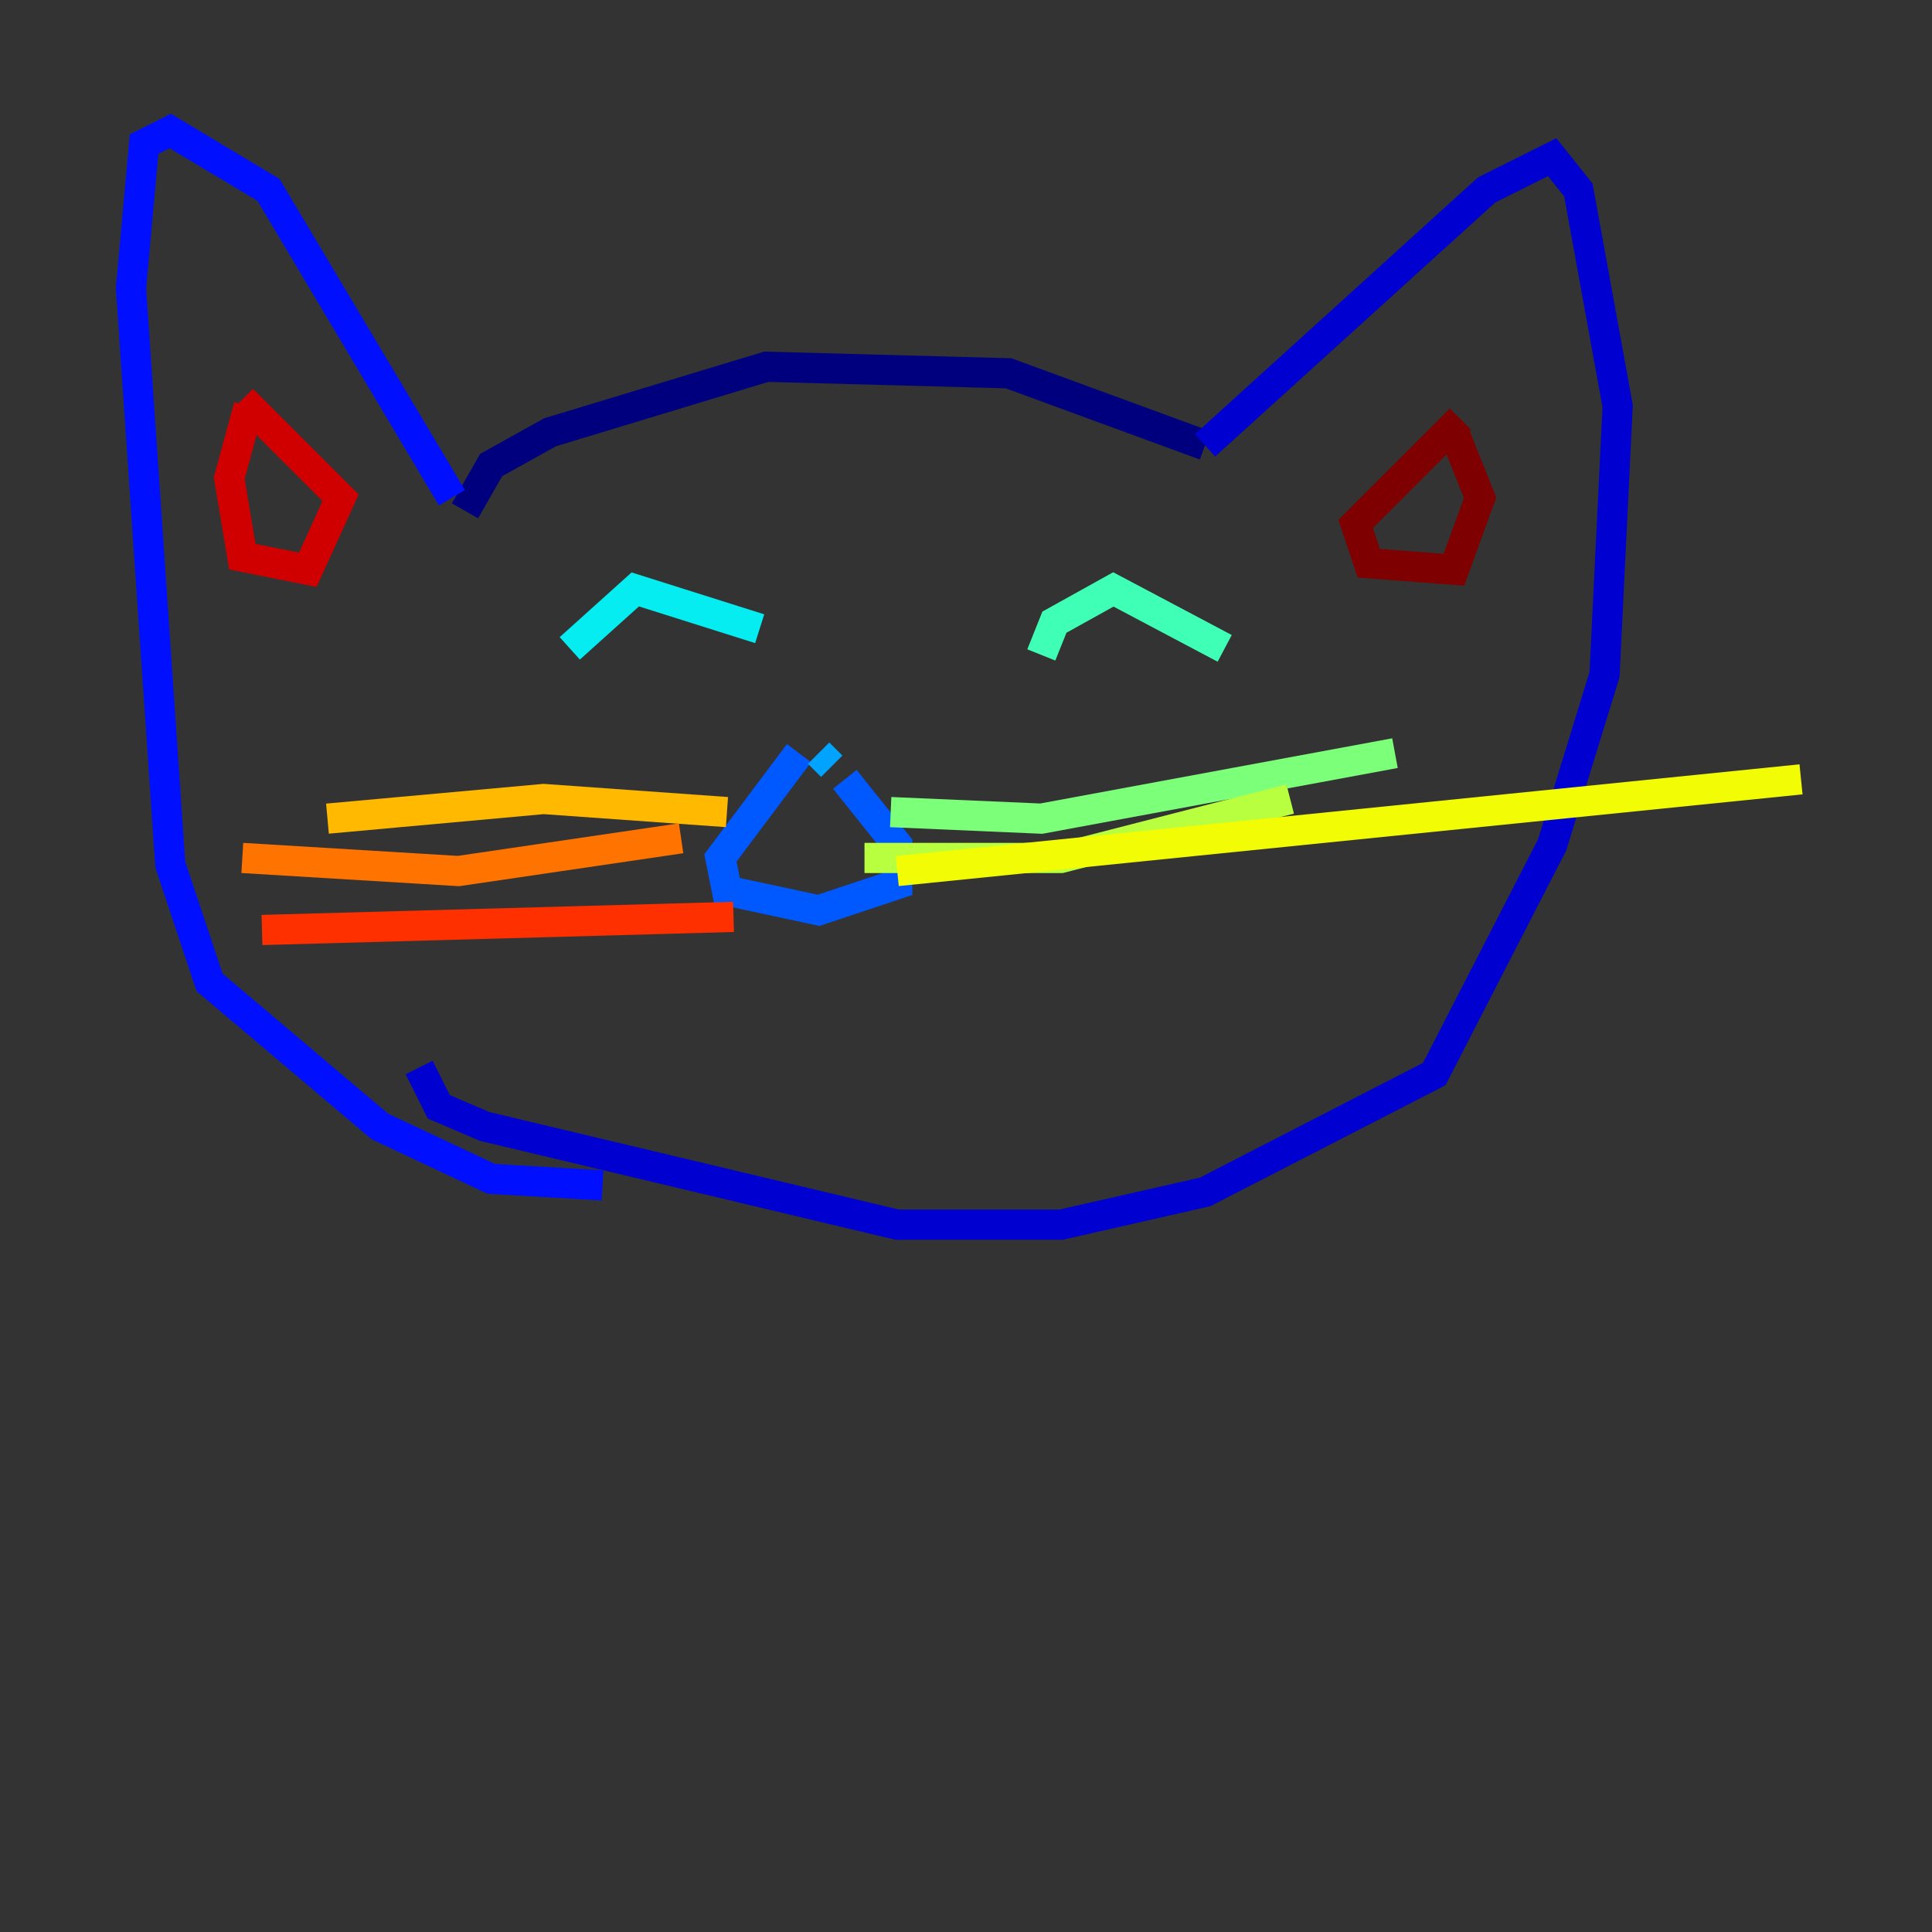 <?xml version="1.0" encoding="utf-8" ?>
<svg baseProfile="tiny" height="128" version="1.2" viewBox="0,0,128,128" width="128" xmlns="http://www.w3.org/2000/svg" xmlns:ev="http://www.w3.org/2001/xml-events" xmlns:xlink="http://www.w3.org/1999/xlink"><rect x="0" y="0" width="128" height="128" fill="#333333" stroke="none"/><defs /><polyline fill="none" points="30.807,33.844 32.542,30.807 36.447,28.637 50.766,24.298 66.82,24.732 79.837,29.505" stroke="#00007f" stroke-width="2" /><polyline fill="none" points="79.837,29.505 98.495,12.583 102.834,10.414 104.57,12.583 107.173,26.902 106.305,44.691 102.834,55.973 95.024,71.159 79.837,78.969 70.291,81.139 59.444,81.139 32.108,74.63 29.071,73.329 27.77,70.725" stroke="#0000d1" stroke-width="2" /><polyline fill="none" points="29.939,32.976 17.79,12.583 11.281,8.678 9.546,9.546 8.678,19.091 11.281,57.275 13.885,65.085 25.166,74.63 32.542,78.102 39.919,78.536" stroke="#0010ff" stroke-width="2" /><polyline fill="none" points="52.936,49.898 47.729,56.841 48.163,59.01 54.237,60.312 59.444,58.576 59.444,55.973 55.973,51.634" stroke="#0058ff" stroke-width="2" /><polyline fill="none" points="55.105,50.766 54.237,49.898" stroke="#00a4ff" stroke-width="2" /><polyline fill="none" points="37.749,42.956 42.088,39.051 50.332,41.654" stroke="#05ecf1" stroke-width="2" /><polyline fill="none" points="68.99,43.39 69.858,41.22 73.763,39.051 81.139,42.956" stroke="#3fffb7" stroke-width="2" /><polyline fill="none" points="59.01,53.803 68.99,54.237 92.42,49.898" stroke="#7cff79" stroke-width="2" /><polyline fill="none" points="57.275,56.841 70.291,56.841 85.478,52.936" stroke="#b7ff3f" stroke-width="2" /><polyline fill="none" points="59.444,57.709 119.322,51.634" stroke="#f1fc05" stroke-width="2" /><polyline fill="none" points="48.163,53.803 36.014,52.936 21.695,54.237" stroke="#ffb900" stroke-width="2" /><polyline fill="none" points="45.125,55.539 30.373,57.709 16.054,56.841" stroke="#ff7300" stroke-width="2" /><polyline fill="none" points="48.597,60.746 17.356,61.614" stroke="#ff3000" stroke-width="2" /><polyline fill="none" points="16.488,26.902 15.186,31.675 16.054,36.881 20.393,37.749 22.563,32.976 16.054,26.468" stroke="#d10000" stroke-width="2" /><polyline fill="none" points="96.759,27.77 89.817,34.712 90.685,37.315 96.325,37.749 98.061,32.976 96.325,28.637" stroke="#7f0000" stroke-width="2" /></svg>